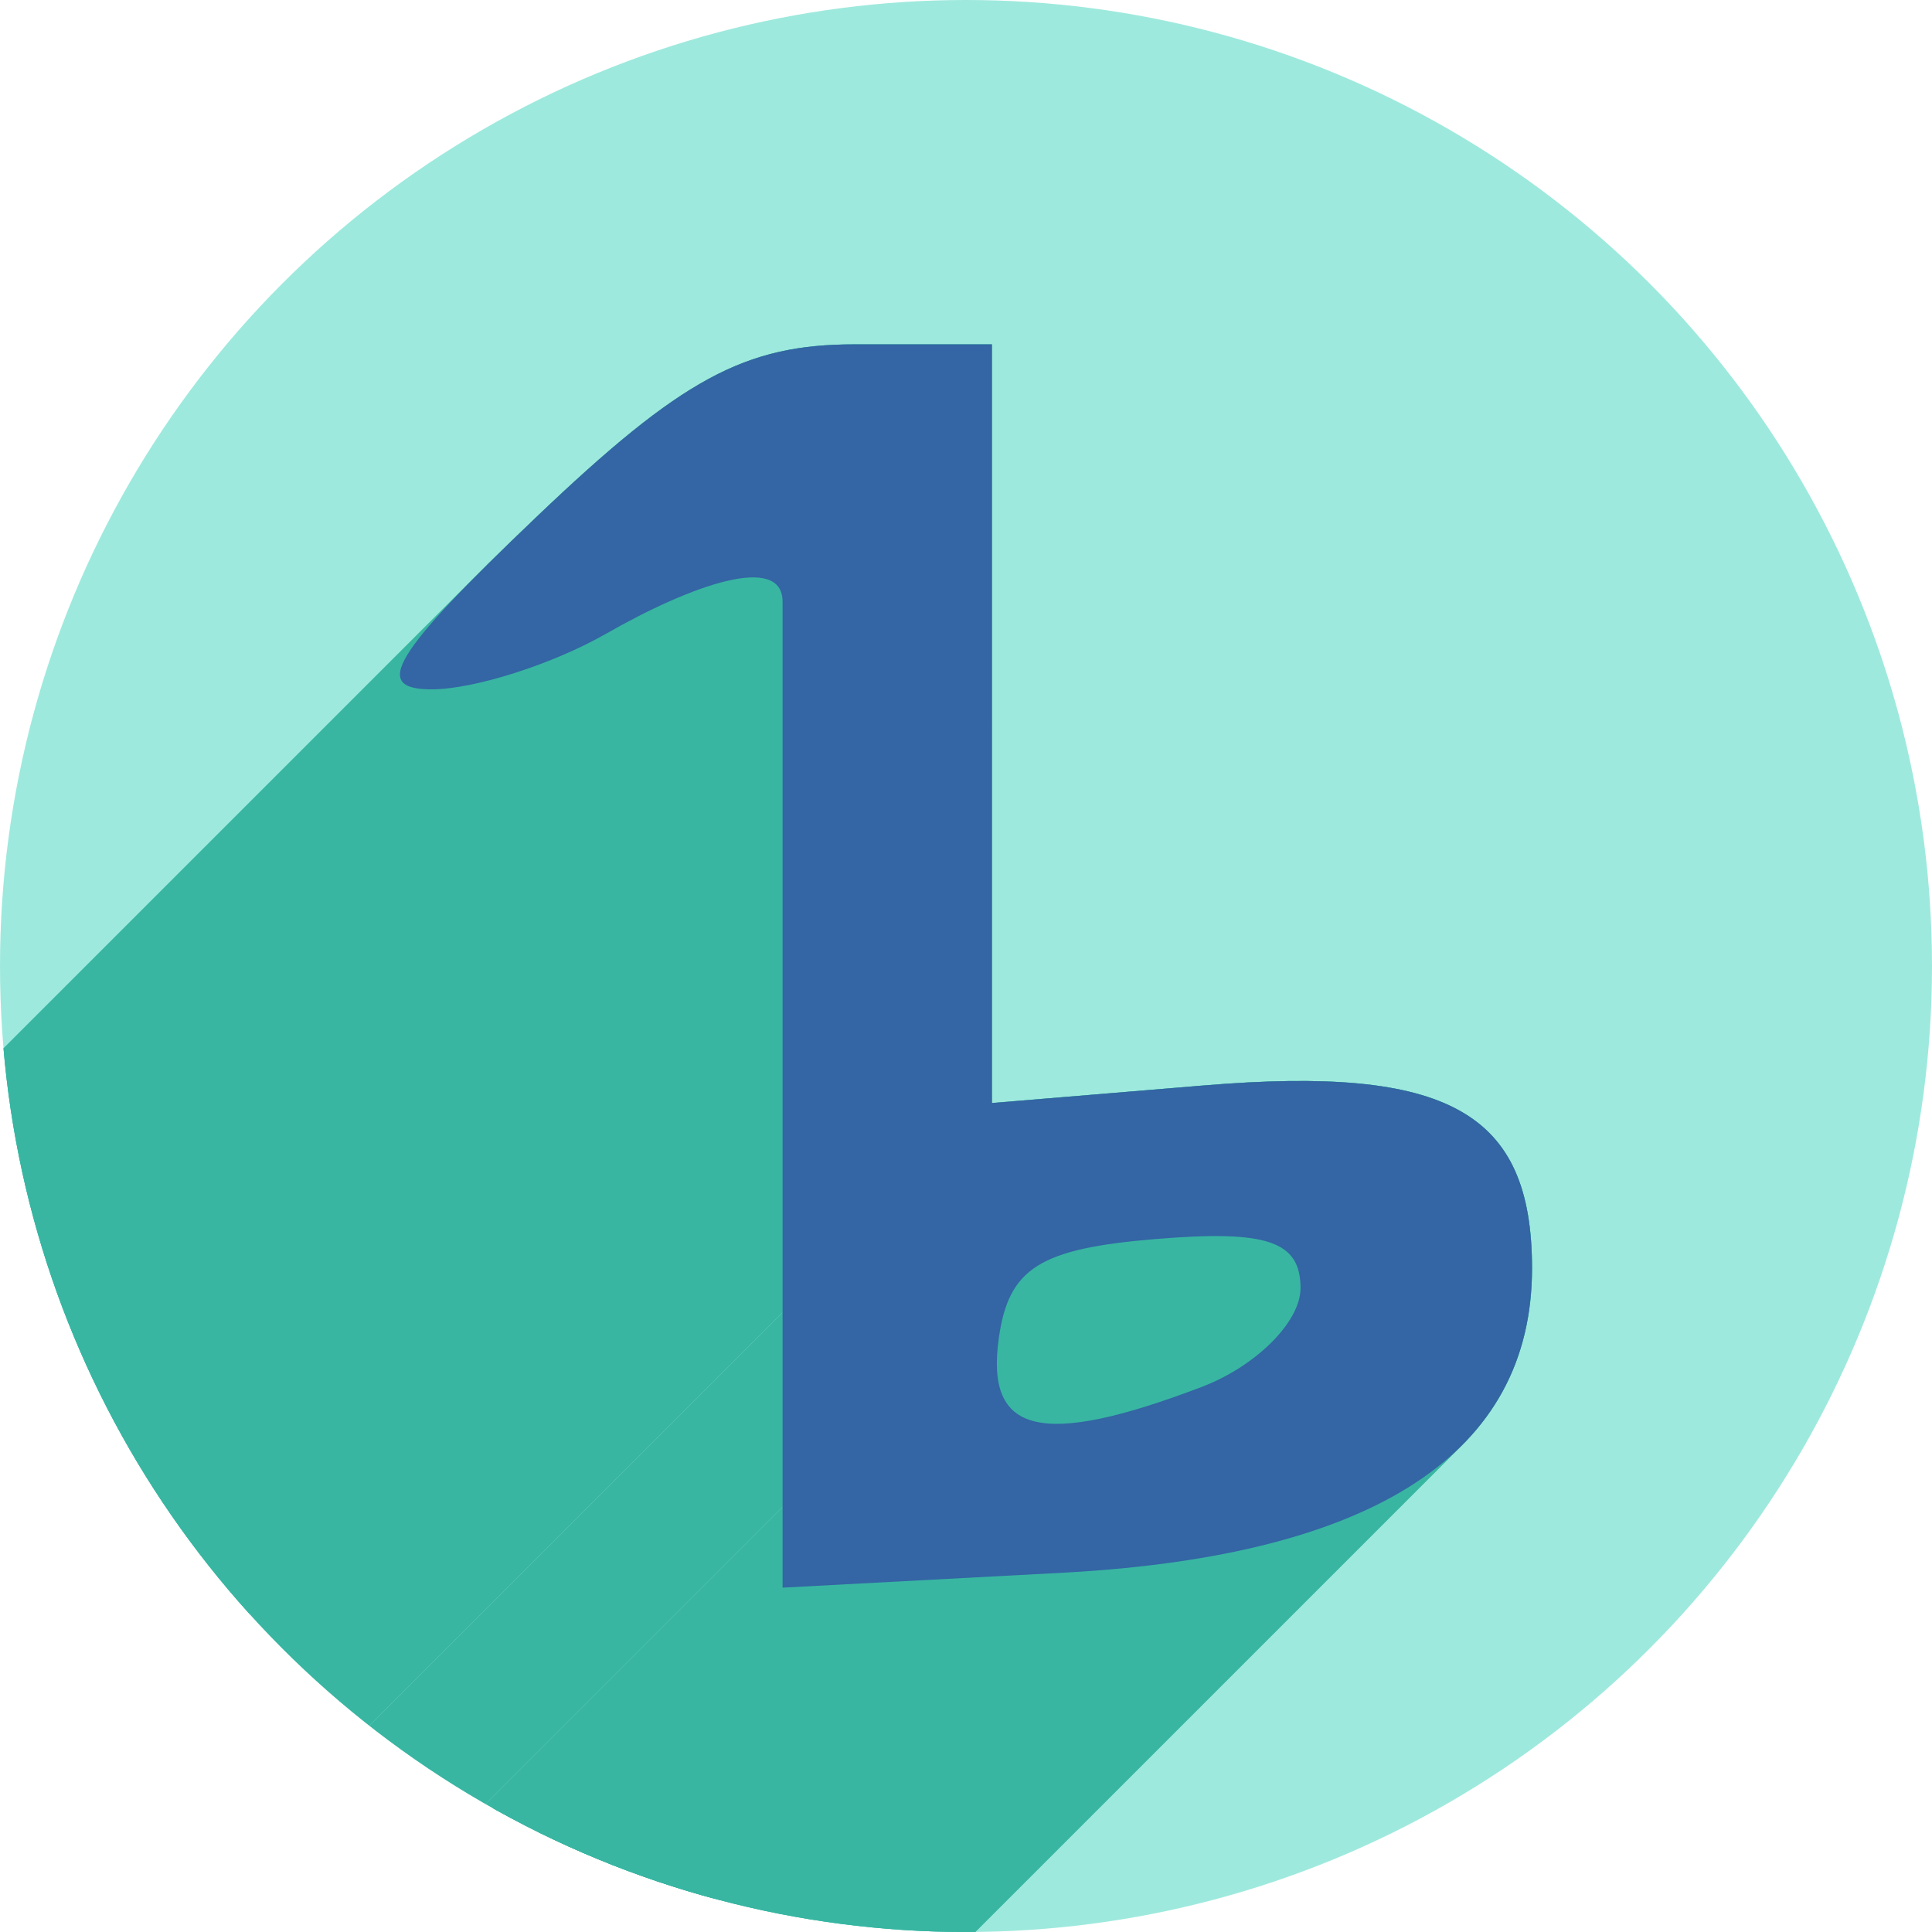 <?xml version="1.0" encoding="UTF-8" standalone="no"?>
<!-- Created with Inkscape (http://www.inkscape.org/) -->

<svg
   xmlns:dc="http://purl.org/dc/elements/1.1/"
   xmlns:cc="http://creativecommons.org/ns#"
   xmlns:rdf="http://www.w3.org/1999/02/22-rdf-syntax-ns#"
   xmlns:svg="http://www.w3.org/2000/svg"
   xmlns="http://www.w3.org/2000/svg"
   xmlns:sodipodi="http://sodipodi.sourceforge.net/DTD/sodipodi-0.dtd"
   xmlns:inkscape="http://www.inkscape.org/namespaces/inkscape"
   width="256"
   height="256"
   viewBox="0 0 256 256"
   id="svg4149"
   version="1.1"
   inkscape:version="0.91 r13725"
   sodipodi:docname="banshee.svg">
  <sodipodi:namedview
     id="base"
     pagecolor="#ffffff"
     bordercolor="#666666"
     borderopacity="1.0"
     inkscape:pageopacity="0.0"
     inkscape:pageshadow="2"
     inkscape:zoom="2.0507812"
     inkscape:cx="128"
     inkscape:cy="128"
     inkscape:document-units="px"
     inkscape:current-layer="layer1"
     showgrid="false"
     units="px"
     inkscape:window-width="1366"
     inkscape:window-height="721"
     inkscape:window-x="0"
     inkscape:window-y="0"
     inkscape:window-maximized="1" />
  <defs
     id="defs4151">
    <clipPath
       id="clipPath4863"
       clipPathUnits="userSpaceOnUse">
      <circle
         r="77.263"
         cy="924.362"
         cx="128"
         id="circle4865"
         style="fill:#e9e9e9;fill-opacity:1;stroke:none;stroke-width:20;stroke-miterlimit:4;stroke-dasharray:none;stroke-opacity:1" />
    </clipPath>
    <clipPath
       clipPathUnits="userSpaceOnUse"
       id="clipPath4227">
      <circle
         r="77.263"
         cy="924.362"
         cx="128"
         id="circle4229"
         style="fill:#e9e9e9;fill-opacity:1;stroke:none;stroke-width:20;stroke-miterlimit:4;stroke-dasharray:none;stroke-opacity:1" />
    </clipPath>
    <clipPath
       id="clipPath5543"
       clipPathUnits="userSpaceOnUse">
      <circle
         r="128"
         cy="924.362"
         cx="128"
         id="circle5545"
         style="fill:#9e9fe9;fill-opacity:1;stroke:none;stroke-width:20;stroke-miterlimit:4;stroke-dasharray:none;stroke-opacity:1" />
    </clipPath>
    <clipPath
       clipPathUnits="userSpaceOnUse"
       id="clipPath5461">
      <circle
         r="128"
         cy="924.362"
         cx="128"
         id="circle5463"
         style="fill:#9ee9dd;fill-opacity:1;stroke:none;stroke-width:20;stroke-miterlimit:4;stroke-dasharray:none;stroke-opacity:1" />
    </clipPath>
  </defs>
  <g
     inkscape:label="Layer 1"
     inkscape:groupmode="layer"
     id="layer1"
     transform="translate(0,-796.362)">
    <circle
       style="fill:#9ee9dd;fill-opacity:1;stroke:none;stroke-width:20;stroke-miterlimit:4;stroke-dasharray:none;stroke-opacity:1"
       id="path4723"
       cx="128"
       cy="924.362"
       r="128" />
    <g
       id="g5380"
       clip-path="url(#clipPath5461)"
       style="fill:#38b6a2;fill-opacity:1">
      <g
         id="g5382"
         style="fill:#38b6a2;fill-opacity:1">
        <path
           id="path5384"
           d="M103.695 939.698L103.695 876.097L-249.858 1229.651L-249.858 1293.252Z"
           style="fill:#38b6a2;fill-opacity:1" />
        <path
           id="path5386"
           d="M103.695 876.097C103.695 869.635 91.697 873.824 80.311 880.333L-273.243 1233.886C-261.857 1227.377 -249.858 1223.188 -249.858 1229.651Z"
           style="fill:#38b6a2;fill-opacity:1" />
        <path
           id="path5388"
           d="M80.311 880.333C73.281 884.351 62.93 887.667 57.306 887.701L-296.247 1241.255C-290.624 1241.22 -280.272 1237.904 -273.243 1233.886Z"
           style="fill:#38b6a2;fill-opacity:1" />
        <path
           id="path5390"
           d="M57.306 887.701C50.356 887.744 51.365 884.381 63.67 872.076L-289.883 1225.629C-302.188 1237.934 -303.197 1241.297 -296.247 1241.255Z"
           style="fill:#38b6a2;fill-opacity:1" />
        <path
           id="path5392"
           d="M63.67 872.076C65.794 869.952 68.254 867.563 71.067 864.878L-282.486 1218.431C-285.3 1221.116 -287.76 1223.506 -289.883 1225.629Z"
           style="fill:#38b6a2;fill-opacity:1" />
        <path
           id="path5394"
           d="M71.067 864.878C90.271 846.553 98.677 841.992 113.241 841.992L-240.312 1195.546C-254.877 1195.546 -263.282 1200.107 -282.486 1218.431Z"
           style="fill:#38b6a2;fill-opacity:1" />
        <path
           id="path5396"
           d="M113.241 841.992L131.431 841.992L-222.122 1195.546L-240.312 1195.546Z"
           style="fill:#38b6a2;fill-opacity:1" />
        <path
           id="path5398"
           d="M131.431 841.992L131.431 892.255L-222.122 1245.809L-222.122 1195.546Z"
           style="fill:#38b6a2;fill-opacity:1" />
        <path
           id="path5400"
           d="M131.431 892.255L131.431 942.519L-222.122 1296.072L-222.122 1245.809Z"
           style="fill:#38b6a2;fill-opacity:1" />
        <path
           id="path5402"
           d="M131.431 942.519L159.54 940.188L-194.014 1293.741L-222.122 1296.072Z"
           style="fill:#38b6a2;fill-opacity:1" />
        <path
           id="path5404"
           d="M159.54 940.188C191.898 937.504 203.0 943.694 203.0 964.417L-150.553 1317.97C-150.553 1297.247 -161.655 1291.058 -194.014 1293.741Z"
           style="fill:#38b6a2;fill-opacity:1" />
        <path
           id="path5406"
           d="M203.0 964.417C203.0 973.87 199.892 981.698 193.713 987.877L-159.84 1341.431C-153.661 1335.252 -150.553 1327.424 -150.553 1317.97Z"
           style="fill:#38b6a2;fill-opacity:1" />
        <path
           id="path5408"
           d="M193.713 987.877C183.929 997.662 166.444 1003.309 141.406 1004.724L-212.147 1358.277C-187.109 1356.863 -169.624 1351.215 -159.84 1341.431Z"
           style="fill:#38b6a2;fill-opacity:1" />
        <path
           id="path5410"
           d="M141.406 1004.724L103.695 1006.732L-249.858 1360.285L-212.147 1358.277Z"
           style="fill:#38b6a2;fill-opacity:1" />
        <path
           id="path5412"
           d="M159.215 980.144C162.828 978.771 166.112 976.607 168.49 974.229L-185.064 1327.783C-187.442 1330.16 -190.726 1332.324 -194.339 1333.698Z"
           style="fill:#38b6a2;fill-opacity:1" />
        <path
           id="path5414"
           d="M168.49 974.229C170.858 971.861 172.328 969.28 172.328 967.056L-181.226 1320.609C-181.226 1322.833 -182.695 1325.414 -185.064 1327.783Z"
           style="fill:#38b6a2;fill-opacity:1" />
        <path
           id="path5416"
           d="M172.328 967.056C172.328 960.818 167.914 959.318 153.157 960.539L-200.396 1314.092C-185.639 1312.871 -181.226 1314.371 -181.226 1320.609Z"
           style="fill:#38b6a2;fill-opacity:1" />
        <path
           id="path5418"
           d="M153.157 960.539C143.821 961.312 138.641 962.563 135.717 965.487L-217.837 1319.04C-214.912 1316.116 -209.732 1314.865 -200.396 1314.092Z"
           style="fill:#38b6a2;fill-opacity:1" />
        <path
           id="path5420"
           d="M135.717 965.487C133.818 967.386 132.87 969.99 132.354 973.628L-221.2 1327.181C-220.683 1323.544 -219.736 1320.939 -217.837 1319.04Z"
           style="fill:#38b6a2;fill-opacity:1" />
        <path
           id="path5422"
           d="M132.354 973.628C130.536 986.429 137.953 988.228 159.215 980.144L-194.339 1333.698C-215.601 1341.782 -223.018 1339.982 -221.2 1327.181Z"
           style="fill:#38b6a2;fill-opacity:1" />
      </g>
      <path
         sodipodi:nodetypes="cssssscccsssccsssss"
         inkscape:connector-curvature="0"
         id="path4744"
         d="m 103.695,939.698 0,-63.601 c 0,-6.462 -11.999,-2.274 -23.385,4.235 -7.029,4.018 -17.381,7.334 -23.004,7.368 -8.149,0.05 -5.356,-4.582 13.761,-22.823 19.205,-18.325 27.61,-22.886 42.174,-22.886 l 18.19,0 0,50.263 0,50.263 28.109,-2.331 C 191.898,937.504 203,943.694 203,964.417 c 0,24.424 -20.745,37.999 -61.594,40.308 l -37.711,2.008 z m 55.519,40.446 c 7.212,-2.742 13.113,-8.632 13.113,-13.089 0,-6.238 -4.413,-7.738 -19.17,-6.517 -15.399,1.274 -19.492,3.85 -20.804,13.089 -1.818,12.801 5.599,14.6 26.861,6.517 z"
         style="fill:#38b6a2;fill-opacity:1" />
    </g>
    <path
       style="fill:#3465a4;fill-opacity:1"
       d="m 103.695,939.698 0,-63.601 c 0,-6.462 -11.999,-2.274 -23.385,4.235 -7.029,4.018 -17.381,7.334 -23.004,7.368 -8.149,0.05 -5.356,-4.582 13.761,-22.823 19.205,-18.325 27.61,-22.886 42.174,-22.886 l 18.19,0 0,50.263 0,50.263 28.109,-2.331 C 191.898,937.504 203,943.694 203,964.417 c 0,24.424 -20.745,37.999 -61.594,40.308 l -37.711,2.008 z m 55.519,40.446 c 7.212,-2.742 13.113,-8.632 13.113,-13.089 0,-6.238 -4.413,-7.738 -19.17,-6.517 -15.399,1.274 -19.492,3.85 -20.804,13.089 -1.818,12.801 5.599,14.6 26.861,6.517 z"
       id="path5365"
       inkscape:connector-curvature="0"
       sodipodi:nodetypes="cssssscccsssccsssss" />
  </g>
</svg>
